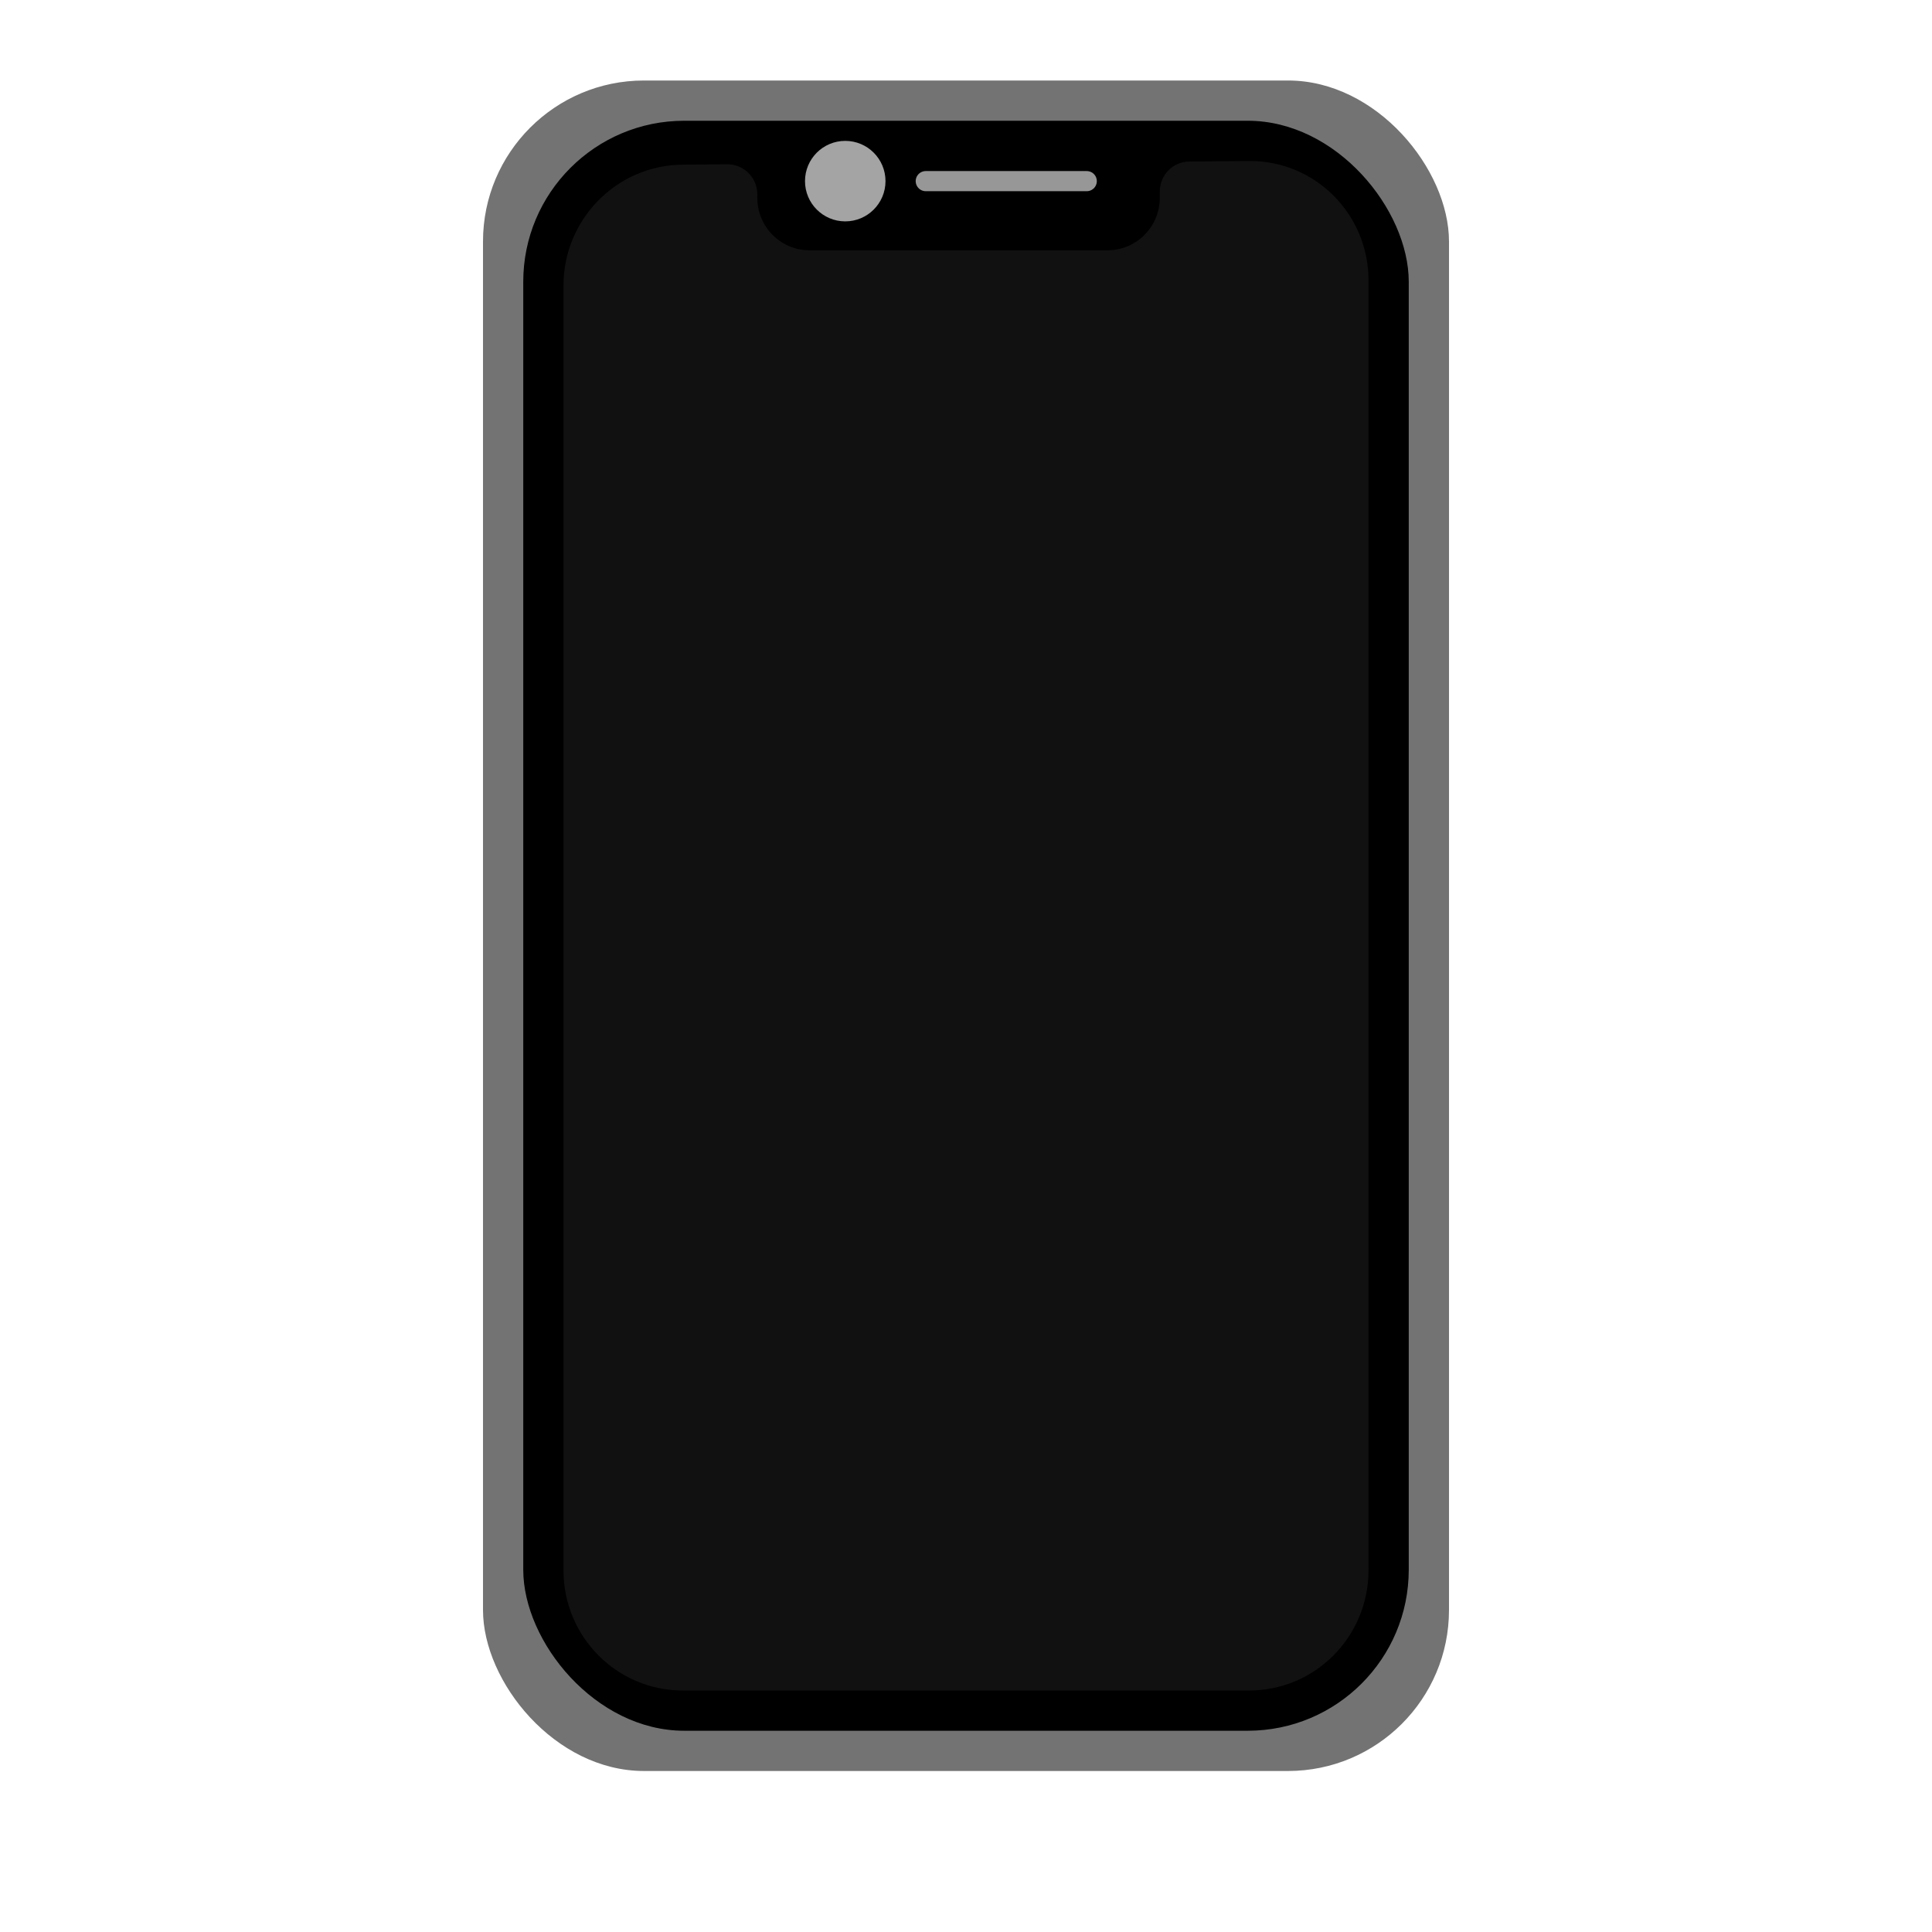 <svg xmlns="http://www.w3.org/2000/svg" width="48" height="48" viewBox="0 0 48 48">
  <g fill="none" fill-rule="evenodd">
    <g transform="translate(12 2)">
      <rect width="24" height="42" fill="#737373" rx="4"/>
      <rect width="22" height="40" x="1" y="1" fill="#000" rx="4"/>
      <g transform="translate(8.5 1.5)">
        <circle cx=".5" cy="1" r="1" fill="#A4A4A4"/>
        <path stroke="#979797" stroke-linecap="round" stroke-width=".5" d="M2.5,1 L6.5,1"/>
      </g>
    </g>
    <path fill="#111" d="M18.815,4.827 L18.815,4.913 C18.815,5.634 19.395,6.218 20.111,6.218 L27.519,6.218 C28.234,6.218 28.815,5.634 28.815,4.913 L28.815,4.758 C28.815,4.348 29.144,4.015 29.551,4.013 L31.038,4 C32.674,3.99 34,5.318 34,6.965 L34,39.017 C34,40.665 32.672,42 31.038,42 C29.949,42 25.257,42 16.962,42 C15.326,42 14,40.666 14,39.019 L14,7.091 C14,5.445 15.328,4.101 16.962,4.091 L18.069,4.081 C18.478,4.079 18.812,4.41 18.815,4.822 C18.817,5.234 18.815,4.415 18.815,4.827 Z"/>
  </g>
</svg>
